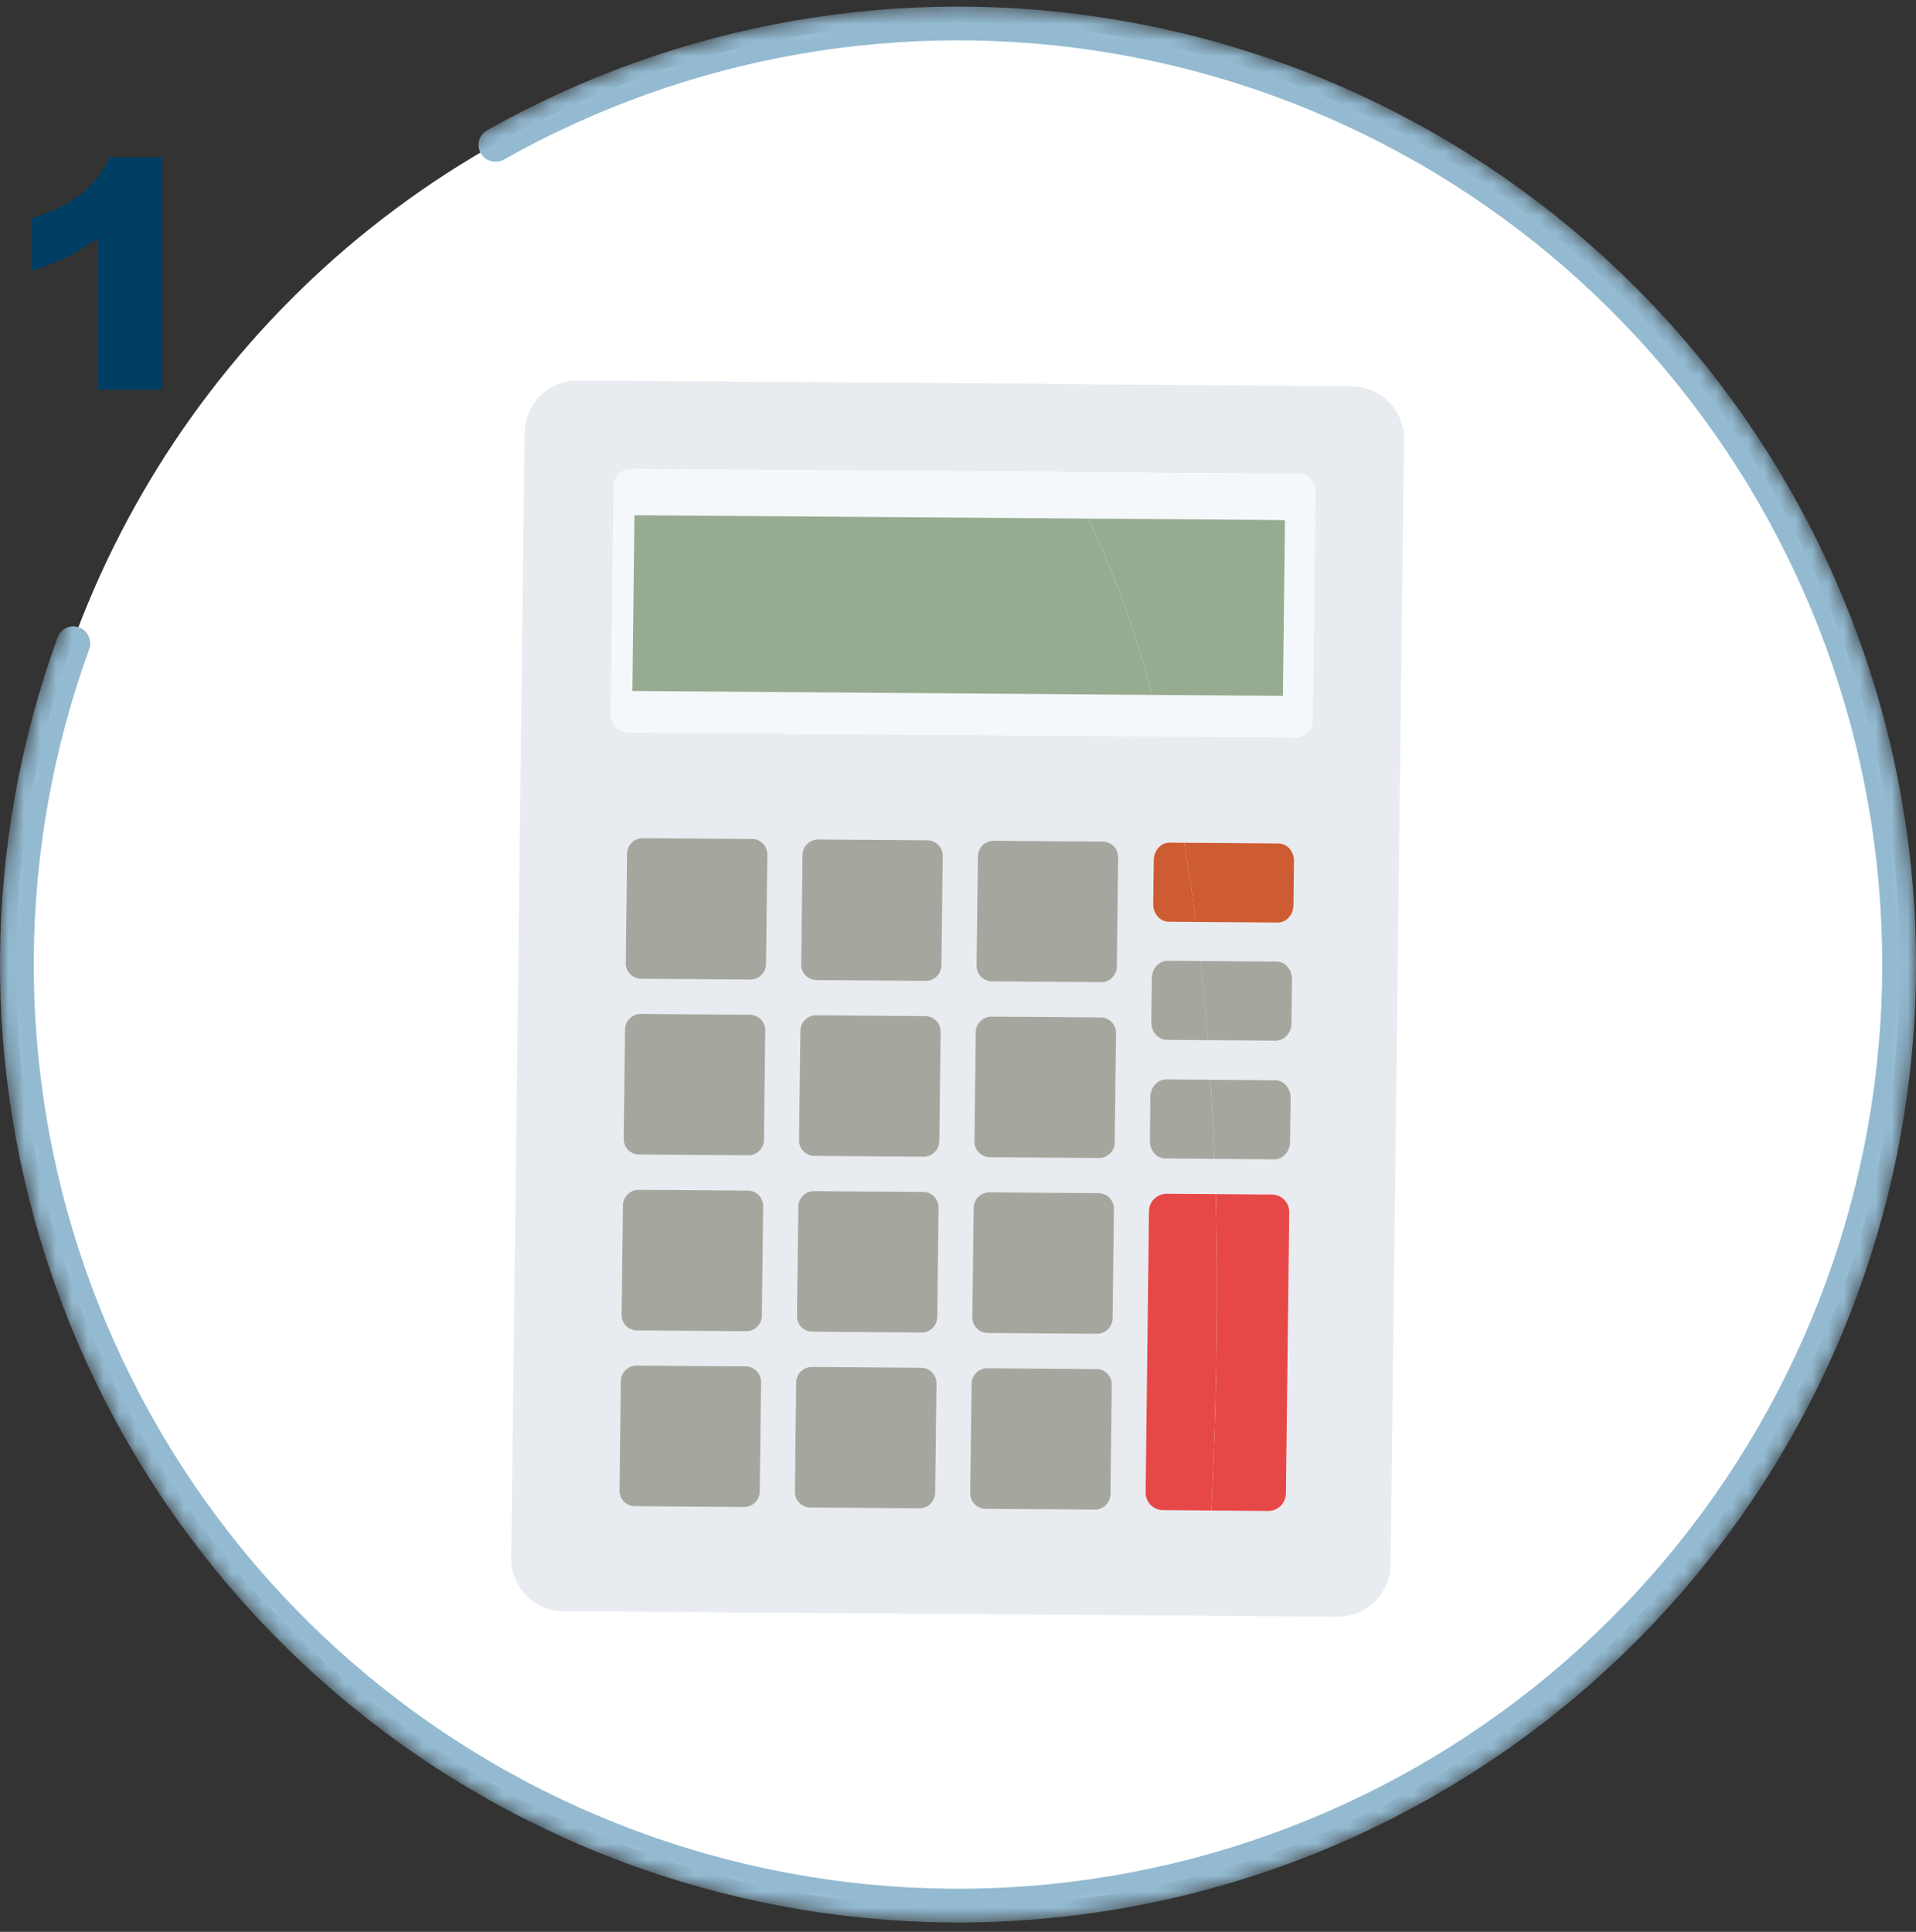<svg width="120" height="121" viewBox="0 0 120 121" fill="none" xmlns="http://www.w3.org/2000/svg">
<rect x="0" y="0" width="120" height="121" fill="#333333" stroke="none"/>
<circle cx="60" cy="60.413" r="59" fill="white"/>
<mask id="mask0_2406_50938" style="mask-type:alpha" maskUnits="userSpaceOnUse" x="0" y="0" width="120" height="121">
<circle cx="60" cy="60.413" r="60" fill="#FAFAFA"/>
<circle cx="60" cy="60.413" r="59.5" stroke="#4A2E19" stroke-opacity="0.15"/>
</mask>
<g mask="url(#mask0_2406_50938)">
<path d="M30.117 9.606C29.822 9.103 29.989 8.454 30.497 8.167C42.511 1.383 56.508 -1.059 70.129 1.274C84.097 3.666 96.767 10.926 105.895 21.766C115.023 32.606 120.02 46.327 120 60.498C119.98 74.67 114.944 88.376 105.785 99.191C96.626 110.005 83.936 117.228 69.961 119.58C55.986 121.933 41.63 119.263 29.435 112.044C17.24 104.825 7.994 93.522 3.335 80.139C-1.208 67.088 -1.104 52.88 3.611 39.913C3.81 39.364 4.422 39.092 4.967 39.301V39.301C5.512 39.51 5.784 40.121 5.584 40.67C1.049 53.171 0.952 66.865 5.331 79.444C9.826 92.356 18.746 103.26 30.512 110.225C42.277 117.19 56.127 119.766 69.61 117.496C83.092 115.226 95.336 108.258 104.172 97.825C113.009 87.391 117.867 74.167 117.886 60.495C117.906 46.823 113.085 33.585 104.279 23.127C95.472 12.669 83.248 5.665 69.772 3.357C56.644 1.109 43.153 3.458 31.569 9.99C31.061 10.276 30.413 10.109 30.117 9.606V9.606Z" fill="#93BAD1"/>
<path fill-rule="evenodd" clip-rule="evenodd" d="M71.751 93.476C71.743 94.084 72.228 94.579 72.836 94.585L75.876 94.6C75.876 94.599 75.876 94.599 75.876 94.598L76.634 94.604L77.838 94.61C77.838 94.611 77.838 94.612 77.838 94.612L79.44 94.624C80.047 94.63 80.542 94.14 80.551 93.532L80.76 75.914C80.768 75.306 80.283 74.811 79.675 74.805L76.291 74.78L73.071 74.766C72.464 74.76 71.969 75.25 71.96 75.858L71.751 93.476ZM76.23 72.578L76.078 72.576C76.078 72.576 76.078 72.577 76.078 72.577L72.975 72.563C72.437 72.56 72.005 72.064 72.011 71.454L72.044 68.702C72.052 68.094 72.494 67.604 73.032 67.608L76.034 67.621L79.88 67.649C80.417 67.653 80.85 68.148 80.843 68.758L80.811 71.51C80.802 72.118 80.36 72.608 79.823 72.604L78.037 72.591C78.037 72.589 78.037 72.587 78.037 72.585L76.23 72.578ZM75.934 65.143L75.654 65.141C75.654 65.141 75.654 65.141 75.654 65.142L73.059 65.131C72.522 65.128 72.089 64.632 72.096 64.022L72.128 61.27C72.137 60.662 72.579 60.172 73.116 60.176L75.191 60.184C75.191 60.184 75.191 60.184 75.191 60.184L79.967 60.219C80.504 60.223 80.936 60.718 80.93 61.328L80.897 64.081C80.889 64.689 80.447 65.178 79.91 65.175L77.614 65.156C77.614 65.154 77.613 65.152 77.613 65.15L75.934 65.143ZM76.859 57.754L80.028 57.777C80.565 57.78 81.007 57.291 81.016 56.683L81.048 53.93C81.055 53.32 80.622 52.825 80.085 52.821L74.487 52.781L73.234 52.778C72.697 52.774 72.255 53.264 72.246 53.872L72.214 56.624C72.207 57.234 72.64 57.73 73.177 57.733L76.858 57.746C76.858 57.749 76.858 57.751 76.859 57.754ZM74.787 46.142L81.104 46.189C81.712 46.195 82.207 45.705 82.215 45.097L82.385 30.783C82.394 30.175 81.908 29.68 81.301 29.674L66.6 29.564C66.597 29.56 66.595 29.555 66.592 29.551L39.544 29.369C38.936 29.364 38.441 29.854 38.432 30.461L38.263 44.776C38.254 45.383 38.739 45.878 39.347 45.884L74.785 46.134C74.785 46.137 74.786 46.139 74.787 46.142ZM65.583 24.049C65.578 24.044 65.574 24.039 65.569 24.034L36.194 23.831C34.373 23.816 32.881 25.284 32.858 27.109L32.02 97.586C31.997 99.411 33.456 100.899 35.276 100.914L75.484 101.2C75.484 101.201 75.484 101.202 75.484 101.203L83.756 101.264C85.576 101.28 87.068 99.812 87.091 97.986L87.934 27.51C87.94 25.697 86.481 24.209 84.661 24.193L65.583 24.049ZM46.596 94.392C47.133 94.395 47.577 93.961 47.583 93.419L47.666 86.568C47.67 86.028 47.237 85.586 46.7 85.582L39.866 85.532C39.329 85.529 38.885 85.963 38.879 86.505L38.796 93.356C38.792 93.896 39.224 94.338 39.762 94.342L46.596 94.392ZM46.729 83.379C47.266 83.383 47.71 82.949 47.716 82.407L47.797 75.553C47.801 75.013 47.368 74.571 46.831 74.568L39.997 74.518C39.46 74.514 39.016 74.948 39.01 75.491L38.927 82.341C38.923 82.881 39.355 83.323 39.893 83.327L46.729 83.379ZM46.86 72.37C47.397 72.373 47.841 71.939 47.847 71.397L47.931 64.546C47.934 64.006 47.502 63.564 46.964 63.56L40.131 63.51C39.593 63.507 39.149 63.941 39.143 64.483L39.06 71.334C39.057 71.874 39.489 72.316 40.026 72.32L46.86 72.37ZM46.991 61.355C47.529 61.359 47.972 60.924 47.978 60.382L48.062 53.531C48.065 52.991 47.633 52.549 47.096 52.546L40.262 52.496C39.724 52.492 39.281 52.926 39.274 53.468L39.191 60.319C39.188 60.859 39.62 61.301 40.157 61.305L46.991 61.355ZM57.581 94.474C58.118 94.477 58.562 94.043 58.568 93.501L58.651 86.65C58.655 86.11 58.222 85.668 57.685 85.665L50.851 85.614C50.314 85.611 49.87 86.045 49.864 86.587L49.781 93.438C49.777 93.978 50.21 94.42 50.747 94.424L57.581 94.474ZM57.714 83.462C58.252 83.465 58.695 83.031 58.702 82.489L58.785 75.638C58.788 75.098 58.356 74.656 57.819 74.652L50.985 74.602C50.447 74.599 50.004 75.033 49.997 75.575L49.914 82.426C49.911 82.966 50.343 83.408 50.88 83.411L57.714 83.462ZM57.843 72.449C58.38 72.453 58.824 72.019 58.83 71.476L58.913 64.626C58.917 64.086 58.484 63.644 57.947 63.64L51.114 63.59C50.576 63.586 50.132 64.02 50.126 64.563L50.043 71.414C50.039 71.954 50.472 72.395 51.009 72.399L57.843 72.449ZM57.976 61.437C58.514 61.441 58.958 61.006 58.964 60.464L59.047 53.613C59.05 53.073 58.618 52.631 58.081 52.628L51.247 52.578C50.71 52.574 50.266 53.008 50.26 53.551L50.176 60.401C50.173 60.941 50.605 61.383 51.143 61.387L57.976 61.437ZM68.566 94.556C69.103 94.559 69.547 94.125 69.553 93.583L69.636 86.732C69.64 86.192 69.207 85.75 68.67 85.746L61.837 85.696C61.299 85.693 60.855 86.127 60.849 86.669L60.766 93.52C60.762 94.06 61.195 94.502 61.732 94.506L68.566 94.556ZM68.697 83.546C69.234 83.55 69.678 83.115 69.684 82.573L69.767 75.722C69.771 75.182 69.339 74.74 68.801 74.737L61.968 74.686C61.43 74.683 60.986 75.117 60.98 75.659L60.897 82.51C60.893 83.05 61.326 83.492 61.863 83.496L68.697 83.546ZM68.828 72.531C69.365 72.535 69.809 72.101 69.815 71.558L69.898 64.707C69.902 64.168 69.47 63.726 68.932 63.722L62.099 63.672C61.561 63.668 61.117 64.103 61.111 64.645L61.028 71.496C61.025 72.035 61.457 72.478 61.994 72.481L68.828 72.531ZM68.959 61.522C69.496 61.525 69.94 61.091 69.946 60.549L70.029 53.698C70.033 53.158 69.601 52.716 69.063 52.712L62.23 52.662C61.692 52.658 61.248 53.093 61.242 53.635L61.159 60.486C61.156 61.026 61.588 61.468 62.125 61.471L68.959 61.522Z" fill="#E8EBF0"/>
<path d="M38.45 30.454L38.28 44.769C38.271 45.376 38.759 45.874 39.364 45.877L72.828 46.127C72.617 45.232 72.396 44.361 72.17 43.519L39.605 43.279L39.738 32.267L68.157 32.48C67.649 31.433 67.13 30.463 66.605 29.564L39.561 29.363C38.956 29.359 38.458 29.847 38.45 30.454Z" fill="#F5F8FB"/>
<path d="M80.478 32.574L80.347 43.584L72.17 43.524C72.398 44.364 72.614 45.235 72.828 46.132L81.104 46.194C81.712 46.2 82.207 45.71 82.215 45.102L82.385 30.788C82.394 30.18 81.906 29.683 81.301 29.679L66.6 29.569C67.123 30.471 67.644 31.438 68.152 32.485L80.478 32.574Z" fill="#F5F8FB"/>
<path d="M47.096 52.546L40.262 52.496C39.724 52.492 39.281 52.927 39.274 53.469L39.191 60.32C39.185 60.862 39.615 61.302 40.157 61.305L46.991 61.355C47.529 61.359 47.972 60.925 47.978 60.383L48.062 53.532C48.068 52.989 47.635 52.547 47.096 52.546Z" fill="#A5A79E"/>
<path d="M58.081 52.628L51.247 52.578C50.71 52.575 50.266 53.009 50.26 53.551L50.177 60.402C50.171 60.944 50.601 61.384 51.143 61.387L57.977 61.438C58.514 61.441 58.958 61.007 58.964 60.465L59.047 53.614C59.05 53.074 58.618 52.632 58.081 52.628Z" fill="#A5A79E"/>
<path d="M69.066 52.71L62.233 52.66C61.695 52.657 61.251 53.091 61.245 53.633L61.162 60.484C61.156 61.026 61.586 61.466 62.128 61.469L68.962 61.52C69.499 61.523 69.943 61.089 69.949 60.547L70.032 53.696C70.036 53.156 69.604 52.714 69.066 52.71Z" fill="#A5A79E"/>
<path d="M46.965 63.556L40.131 63.506C39.594 63.502 39.15 63.937 39.144 64.479L39.06 71.33C39.054 71.872 39.484 72.312 40.027 72.315L46.86 72.365C47.398 72.369 47.842 71.935 47.848 71.393L47.931 64.542C47.937 64.004 47.504 63.562 46.965 63.556Z" fill="#A5A79E"/>
<path d="M57.947 63.641L51.114 63.591C50.577 63.587 50.133 64.022 50.127 64.564L50.043 71.415C50.037 71.957 50.467 72.397 51.01 72.4L57.843 72.45C58.38 72.454 58.825 72.02 58.831 71.477L58.914 64.626C58.92 64.084 58.49 63.645 57.947 63.641Z" fill="#A5A79E"/>
<path d="M68.932 63.722L62.099 63.672C61.561 63.669 61.117 64.103 61.111 64.645L61.028 71.496C61.022 72.038 61.452 72.478 61.994 72.481L68.828 72.532C69.365 72.535 69.809 72.101 69.815 71.559L69.898 64.708C69.904 64.166 69.472 63.724 68.932 63.722Z" fill="#A5A79E"/>
<path d="M46.834 74.571L40 74.521C39.463 74.517 39.019 74.951 39.013 75.494L38.93 82.345C38.924 82.887 39.353 83.327 39.896 83.33L46.729 83.38C47.267 83.384 47.711 82.95 47.717 82.407L47.8 75.556C47.806 75.014 47.374 74.572 46.834 74.571Z" fill="#A5A79E"/>
<path d="M57.819 74.653L50.985 74.603C50.448 74.599 50.004 75.034 49.998 75.576L49.914 82.427C49.908 82.969 50.338 83.409 50.881 83.412L57.714 83.462C58.252 83.466 58.696 83.032 58.702 82.489L58.785 75.638C58.788 75.099 58.356 74.657 57.819 74.653Z" fill="#A5A79E"/>
<path d="M68.802 74.732L61.968 74.682C61.431 74.679 60.986 75.113 60.98 75.655L60.897 82.506C60.891 83.048 61.321 83.488 61.864 83.492L68.697 83.542C69.235 83.545 69.678 83.111 69.685 82.569L69.768 75.718C69.774 75.18 69.341 74.738 68.802 74.732Z" fill="#A5A79E"/>
<path d="M46.702 85.581L39.869 85.531C39.331 85.527 38.887 85.962 38.881 86.504L38.798 93.355C38.792 93.897 39.222 94.337 39.764 94.34L46.598 94.39C47.135 94.394 47.579 93.96 47.585 93.417L47.669 86.567C47.672 86.027 47.242 85.587 46.702 85.581Z" fill="#A5A79E"/>
<path d="M57.685 85.665L50.852 85.615C50.314 85.612 49.87 86.046 49.864 86.588L49.784 93.437C49.778 93.979 50.208 94.419 50.75 94.422L57.583 94.472C58.121 94.476 58.565 94.042 58.571 93.499L58.654 86.649C58.657 86.109 58.225 85.667 57.685 85.665Z" fill="#A5A79E"/>
<path d="M68.67 85.747L61.837 85.697C61.299 85.693 60.855 86.128 60.849 86.67L60.764 93.518C60.758 94.061 61.188 94.5 61.73 94.504L68.563 94.554C69.101 94.558 69.545 94.123 69.551 93.581L69.634 86.73C69.642 86.19 69.21 85.748 68.67 85.747Z" fill="#A5A79E"/>
<path d="M75.864 94.611L79.428 94.636C80.035 94.642 80.53 94.152 80.539 93.545L80.748 75.926C80.756 75.318 80.268 74.821 79.663 74.817L76.138 74.791C76.297 80.748 76.222 87.335 75.864 94.611Z" fill="#E64847"/>
<path d="M71.96 75.858L71.752 93.477C71.743 94.084 72.231 94.582 72.836 94.585L75.864 94.61C76.222 87.335 76.297 80.748 76.138 74.791L73.074 74.769C72.466 74.763 71.969 75.251 71.96 75.858Z" fill="#E64847"/>
<path d="M72.259 53.87L72.226 56.623C72.217 57.23 72.65 57.725 73.189 57.731L74.896 57.745C74.675 56.014 74.429 54.366 74.166 52.784L73.251 52.776C72.709 52.773 72.265 53.26 72.259 53.87Z" fill="#CE5C32"/>
<path d="M80.023 57.782C80.561 57.786 81.007 57.296 81.011 56.688L81.043 53.935C81.052 53.328 80.62 52.833 80.08 52.827L74.162 52.784C74.429 54.367 74.672 56.017 74.891 57.745L80.023 57.782Z" fill="#CE5C32"/>
<path d="M72.136 61.269L72.103 64.021C72.094 64.629 72.527 65.124 73.067 65.13L75.647 65.148C75.515 63.435 75.362 61.782 75.186 60.189L73.128 60.175C72.586 60.171 72.144 60.661 72.136 61.269Z" fill="#A5A79E"/>
<path d="M79.9 65.18C80.438 65.183 80.884 64.694 80.888 64.086L80.921 61.333C80.929 60.726 80.497 60.23 79.957 60.224L75.181 60.189C75.354 61.779 75.51 63.435 75.642 65.148L79.9 65.18Z" fill="#A5A79E"/>
<path d="M72.046 68.7L72.014 71.453C72.005 72.06 72.437 72.555 72.977 72.562L76.066 72.584C76.002 70.88 75.921 69.227 75.82 67.627L73.039 67.606C72.497 67.603 72.055 68.093 72.046 68.7Z" fill="#A5A79E"/>
<path d="M79.813 72.614C80.351 72.617 80.797 72.127 80.801 71.52L80.834 68.767C80.843 68.16 80.41 67.664 79.87 67.658L75.818 67.629C75.919 69.228 76.002 70.879 76.064 72.586L79.813 72.614Z" fill="#A5A79E"/>
<path d="M80.479 32.574L68.155 32.482C69.615 35.495 70.99 39.136 72.173 43.526L80.35 43.586L80.479 32.574Z" fill="#97AB90"/>
<path d="M39.736 32.27L39.605 43.279L72.171 43.524C70.987 39.133 69.615 35.495 68.153 32.48L39.736 32.27Z" fill="#97AB90"/>
</g>
<path d="M10.164 9.852V24.413H6.141V14.872C5.49 15.367 4.858 15.767 4.246 16.073C3.641 16.379 2.879 16.672 1.961 16.952V13.69C3.315 13.254 4.367 12.73 5.115 12.118C5.864 11.506 6.45 10.751 6.873 9.852H10.164Z" fill="#003E63"/>
</svg>
